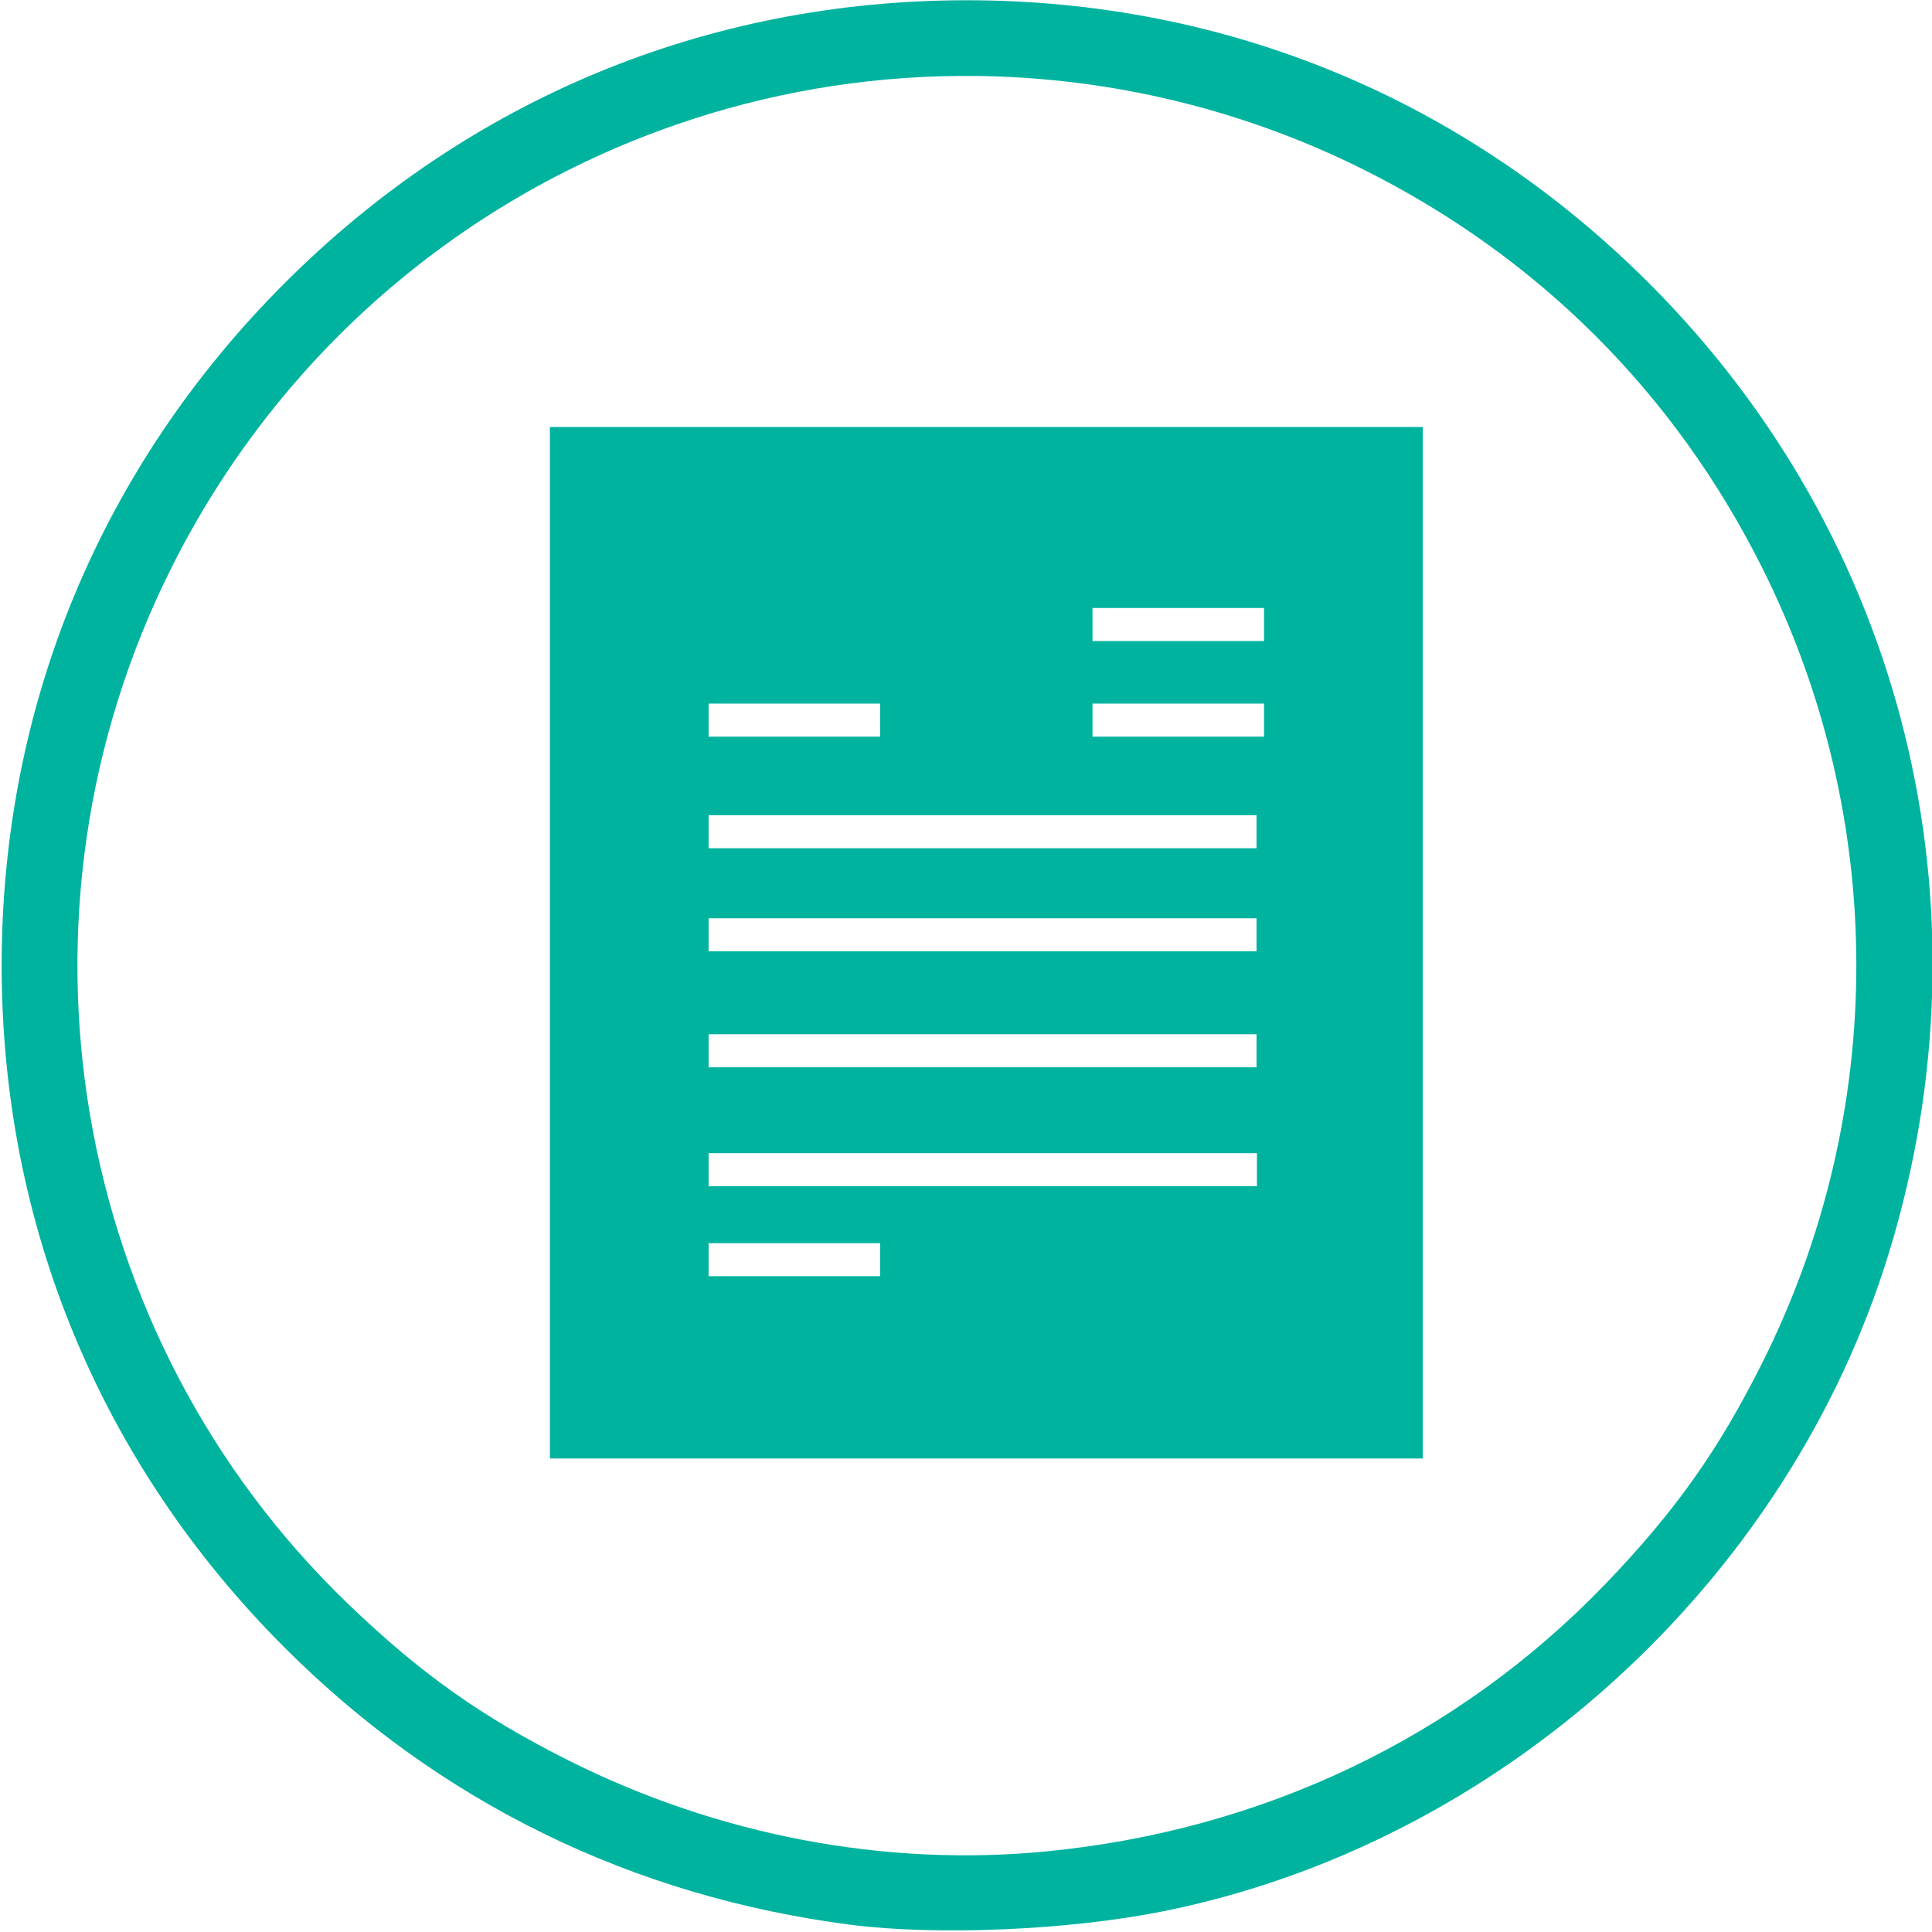 <?xml version="1.0" encoding="UTF-8" standalone="no"?>
<svg
   xmlns:dc="http://purl.org/dc/elements/1.1/"
   xmlns:cc="http://creativecommons.org/ns#"
   xmlns:rdf="http://www.w3.org/1999/02/22-rdf-syntax-ns#"
   xmlns:svg="http://www.w3.org/2000/svg"
   xmlns="http://www.w3.org/2000/svg"
   version="1.1"
   preserveAspectRatio="none"
   x="0px"
   y="0px"
   width="313.679"
   height="313.679"
   viewBox="0 0 313.679 313.679"
   id="svg2">
  <defs
     id="defs4" />
  <path
     id="path4153-9-8"
     d="M 89.281 69.326 L 89.281 153.062 L 89.281 236.801 L 160.137 236.801 L 230.992 236.801 L 230.992 153.062 L 230.992 69.326 L 160.137 69.326 L 89.281 69.326 z M 177.377 98.715 L 191.303 98.715 L 205.227 98.715 L 205.227 101.396 L 205.227 104.078 L 191.303 104.078 L 177.377 104.078 L 177.377 101.396 L 177.377 98.715 z M 115.047 114.238 L 128.971 114.238 L 142.896 114.238 L 142.896 116.92 L 142.896 119.602 L 128.971 119.602 L 115.047 119.602 L 115.047 116.92 L 115.047 114.238 z M 177.377 114.238 L 191.303 114.238 L 205.227 114.238 L 205.227 116.92 L 205.227 119.602 L 191.303 119.602 L 177.377 119.602 L 177.377 116.92 L 177.377 114.238 z M 115.047 132.354 L 159.527 132.354 L 204.008 132.354 L 204.008 135.037 L 204.008 137.719 L 159.527 137.719 L 115.047 137.719 L 115.047 135.037 L 115.047 132.354 z M 115.047 149.09 L 159.527 149.09 L 204.008 149.09 L 204.008 151.773 L 204.008 154.455 L 159.527 154.455 L 115.047 154.455 L 115.047 151.773 L 115.047 149.09 z M 115.047 167.922 L 159.527 167.922 L 204.008 167.922 L 204.008 170.605 L 204.008 173.287 L 159.527 173.287 L 115.047 173.287 L 115.047 170.605 L 115.047 167.922 z M 115.047 187.23 L 159.561 187.23 L 204.076 187.23 L 204.076 189.912 L 204.076 192.594 L 159.561 192.594 L 115.047 192.594 L 115.047 189.912 L 115.047 187.23 z M 115.047 201.842 L 128.971 201.842 L 142.896 201.842 L 142.896 204.523 L 142.896 207.205 L 128.971 207.205 L 115.047 207.205 L 115.047 204.523 L 115.047 201.842 z "
     style="fill:#00b39f;fill-opacity:1" />
  <rect
     x="-233.474"
     y="220.363"
     display="none"
     width="334.407"
     height="263.333"
     id="rect3-4"
     style="clip-rule:evenodd;display:none;fill:#e7e7e7;fill-rule:evenodd" />
  <g
     style="display:none"
     id="g8-0"
     display="none"
     transform="matrix(0.65,0,0,0.672,61.039,13.826)">
    <path
       style="display:inline;fill:#394d54"
       id="path10-1"
       d="m 61.093,319.89 c 6.023,0 11.763,-0.157 17.219,-0.464 0.476,-0.026 0.932,-0.063 1.402,-0.092 0.005,-0.002 0.008,-0.002 0.012,-0.002 13.872,-0.855 25.876,-2.708 35.902,-5.57 0.002,-0.002 0.004,-0.002 0.006,-0.002 1.823,-0.521 3.588,-1.07 5.282,-1.656 1.894,-0.657 2.896,-2.725 2.241,-4.618 -0.656,-1.895 -2.722,-2.899 -4.618,-2.24 -12.734,4.412 -29.535,6.842 -50.125,7.298 -0.002,0 -0.004,0 -0.005,0 -10.477,0.232 -21.93,-0.044 -34.352,-0.843 0,0 0,0 -0.001,0 -0.635,-0.038 -1.259,-0.075 -1.9,-0.118 -1.995,-0.128 -3.731,1.374 -3.869,3.375 -0.136,1.999 1.376,3.73 3.375,3.866 2.537,0.173 5.03,0.321 7.49,0.453 0.392,0.021 0.77,0.034 1.158,0.054 l 0,0 c 7.256,0.366 14.194,0.559 20.783,0.559 z"
       display="inline" />
  </g>
  <rect
     x="-233.474"
     y="220.363"
     display="none"
     width="334.407"
     height="263.333"
     id="rect3"
     style="clip-rule:evenodd;display:none;fill:#e7e7e7;fill-rule:evenodd" />
  <g
     style="display:none"
     id="g8"
     display="none"
     transform="matrix(0.65,0,0,0.672,61.039,13.826)">
    <path
       style="display:inline;fill:#394d54"
       id="path10"
       d="m 61.093,319.89 c 6.023,0 11.763,-0.157 17.219,-0.464 0.476,-0.026 0.932,-0.063 1.402,-0.092 0.005,-0.002 0.008,-0.002 0.012,-0.002 13.872,-0.855 25.876,-2.708 35.902,-5.57 0.002,-0.002 0.004,-0.002 0.006,-0.002 1.823,-0.521 3.588,-1.07 5.282,-1.656 1.894,-0.657 2.896,-2.725 2.241,-4.618 -0.656,-1.895 -2.722,-2.899 -4.618,-2.24 -12.734,4.412 -29.535,6.842 -50.125,7.298 -0.002,0 -0.004,0 -0.005,0 -10.477,0.232 -21.93,-0.044 -34.352,-0.843 0,0 0,0 -0.001,0 -0.635,-0.038 -1.259,-0.075 -1.9,-0.118 -1.995,-0.128 -3.731,1.374 -3.869,3.375 -0.136,1.999 1.376,3.73 3.375,3.866 2.537,0.173 5.03,0.321 7.49,0.453 0.392,0.021 0.77,0.034 1.158,0.054 l 0,0 c 7.256,0.366 14.194,0.559 20.783,0.559 z"
       display="inline" />
  </g>
  <rect
     style="clip-rule:evenodd;display:none;fill:#e7e7e7;fill-rule:evenodd"
     id="rect3-4-9"
     height="166.724"
     width="211.723"
     display="none"
     y="188.962"
     x="232.313" />
  <g
     transform="matrix(0.412,0,0,0.425,418.778,58.197)"
     display="none"
     id="g8-0-9"
     style="display:none">
    <path
       display="inline"
       d="m 61.093,319.89 c 6.023,0 11.763,-0.157 17.219,-0.464 0.476,-0.026 0.932,-0.063 1.402,-0.092 0.005,-0.002 0.008,-0.002 0.012,-0.002 13.872,-0.855 25.876,-2.708 35.902,-5.57 0.002,-0.002 0.004,-0.002 0.006,-0.002 1.823,-0.521 3.588,-1.07 5.282,-1.656 1.894,-0.657 2.896,-2.725 2.241,-4.618 -0.656,-1.895 -2.722,-2.899 -4.618,-2.24 -12.734,4.412 -29.535,6.842 -50.125,7.298 -0.002,0 -0.004,0 -0.005,0 -10.477,0.232 -21.93,-0.044 -34.352,-0.843 0,0 0,0 -0.001,0 -0.635,-0.038 -1.259,-0.075 -1.9,-0.118 -1.995,-0.128 -3.731,1.374 -3.869,3.375 -0.136,1.999 1.376,3.73 3.375,3.866 2.537,0.173 5.03,0.321 7.49,0.453 0.392,0.021 0.77,0.034 1.158,0.054 l 0,0 c 7.256,0.366 14.194,0.559 20.783,0.559 z"
       id="path10-1-0"
       style="display:inline;fill:#394d54" />
  </g>
  <rect
     style="clip-rule:evenodd;display:none;fill:#e7e7e7;fill-rule:evenodd"
     id="rect3-7"
     height="166.724"
     width="211.723"
     display="none"
     y="188.962"
     x="232.313" />
  <g
     transform="matrix(0.412,0,0,0.425,418.778,58.197)"
     display="none"
     id="g8-8"
     style="display:none">
    <path
       display="inline"
       d="m 61.093,319.89 c 6.023,0 11.763,-0.157 17.219,-0.464 0.476,-0.026 0.932,-0.063 1.402,-0.092 0.005,-0.002 0.008,-0.002 0.012,-0.002 13.872,-0.855 25.876,-2.708 35.902,-5.57 0.002,-0.002 0.004,-0.002 0.006,-0.002 1.823,-0.521 3.588,-1.07 5.282,-1.656 1.894,-0.657 2.896,-2.725 2.241,-4.618 -0.656,-1.895 -2.722,-2.899 -4.618,-2.24 -12.734,4.412 -29.535,6.842 -50.125,7.298 -0.002,0 -0.004,0 -0.005,0 -10.477,0.232 -21.93,-0.044 -34.352,-0.843 0,0 0,0 -0.001,0 -0.635,-0.038 -1.259,-0.075 -1.9,-0.118 -1.995,-0.128 -3.731,1.374 -3.869,3.375 -0.136,1.999 1.376,3.73 3.375,3.866 2.537,0.173 5.03,0.321 7.49,0.453 0.392,0.021 0.77,0.034 1.158,0.054 l 0,0 c 7.256,0.366 14.194,0.559 20.783,0.559 z"
       id="path10-4"
       style="display:inline;fill:#394d54" />
  </g>
  <path
     style="fill:#00b39f;fill-opacity:1;stroke:none"
     d="M 156.97,0.041 C 114.812,0.041 76.083,16.103 46.208,45.977 16.334,75.852 0.27,114.583 0.27,156.741 c 0,42.158 16.064,80.887 45.938,110.762 25.086,25.086 56.44,40.436 91.924,45.003 13.933,1.793 35.294,0.885 50.521,-2.149 C 243.468,299.435 290.302,256.976 306.715,203.323 323.935,147.031 309.165,87.408 267.734,45.977 237.859,16.103 199.128,0.041 156.97,0.041 Z M 155.544,12.33 c 22.678,-0.206 45.339,4.929 65.994,15.278 28.308,14.182 50.384,36.258 64.566,64.566 20.386,40.691 20.386,88.442 0,129.133 -7.114,14.199 -14.2,24.182 -25.486,35.905 -23.885,24.811 -55.509,39.939 -90.679,43.375 -26.234,2.563 -53.305,-2.576 -77.534,-14.714 C 78.205,278.759 68.221,271.674 56.497,260.388 11.272,216.851 -0.375,148.487 27.839,92.173 44.797,58.323 73.93,32.716 109.609,20.297 c 14.895,-5.184 30.419,-7.826 45.935,-7.967 z"
     id="path4212" />
</svg>

